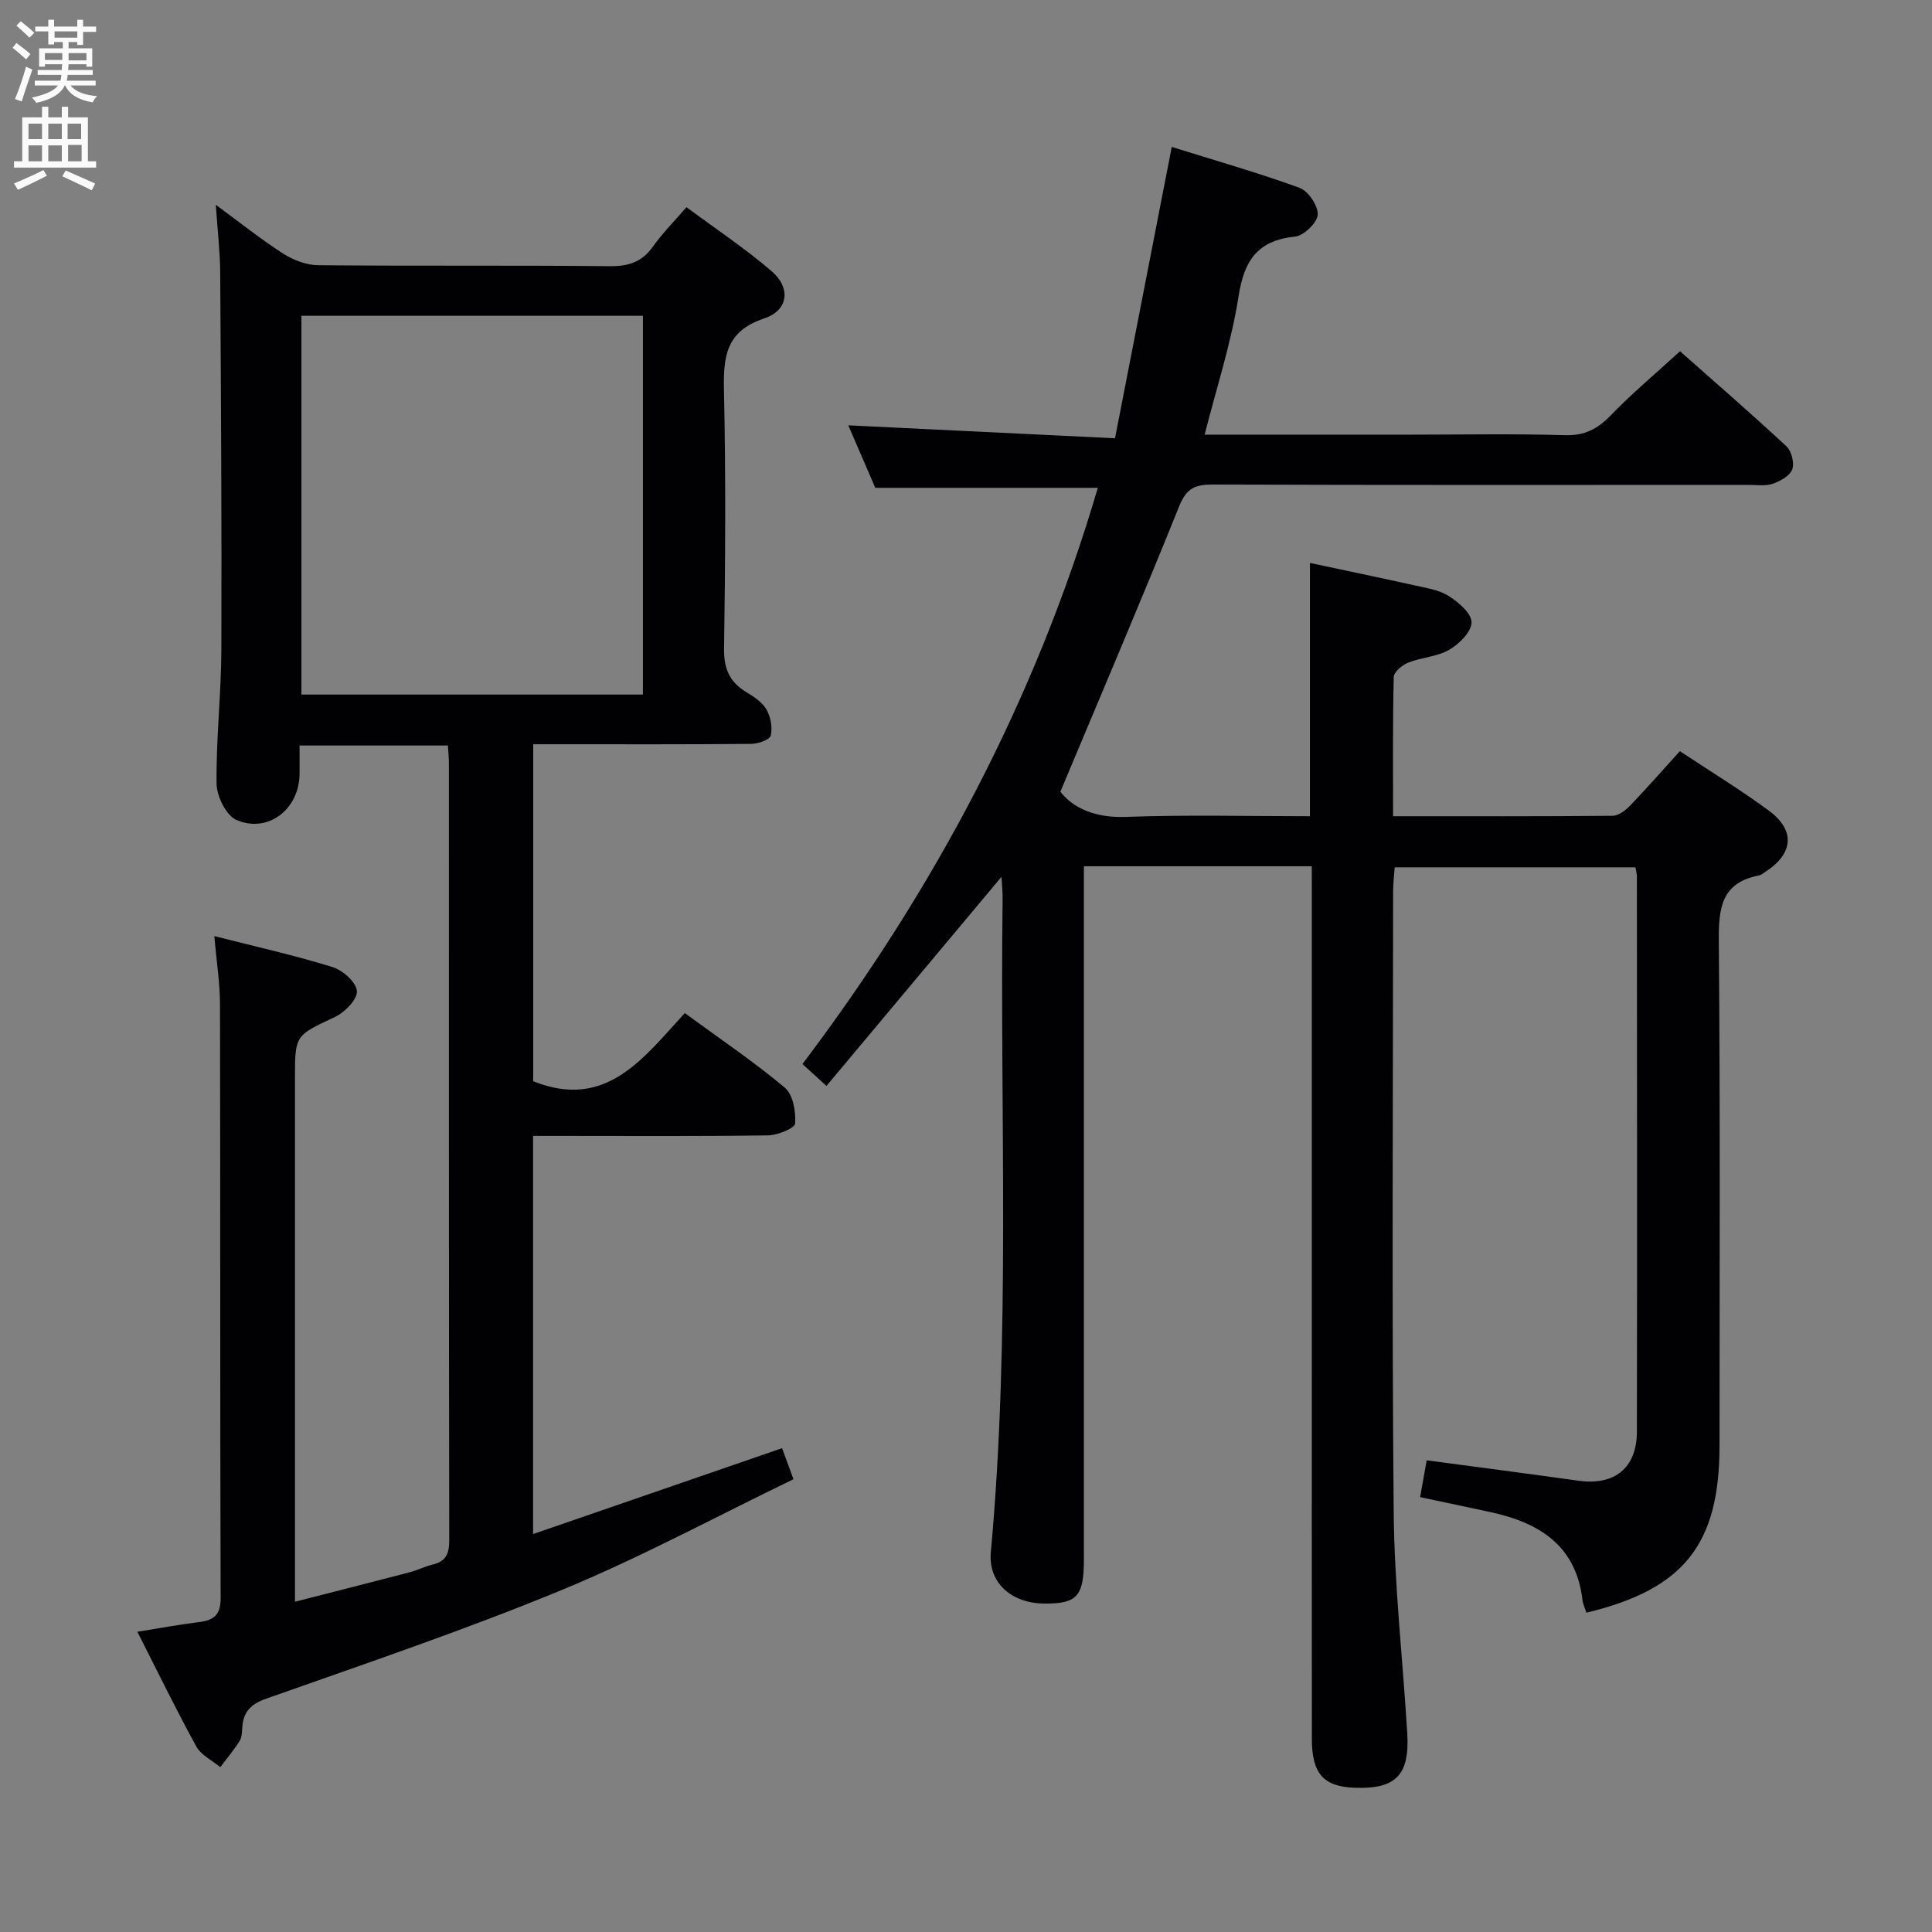 <svg enable-background="new 0 0 400 400" viewBox="0 0 400 400" xmlns="http://www.w3.org/2000/svg"><rect x="0" y="0" width="400" height="400" fill="#808080" stroke="none"/><path d="m271.59 179.35c-16.13 0-31.26 0-47.18 0v6.49 136.99c0 7.67-1.41 9.22-8.19 9.17-6.89-.06-11.65-4.37-11.08-10.63 4.12-45.04 1.86-90.19 2.44-135.29.02-1.45-.14-2.91-.23-4.54-12.18 14.56-24.13 28.83-36.24 43.29-2.09-1.91-3.31-3.02-4.97-4.53 27.23-36.06 48.24-75.37 61.15-119.3-15.37 0-30.38 0-46.07 0-1.72-3.99-3.74-8.67-5.59-12.94 18.11.88 36.19 1.76 55.22 2.68 3.98-20.42 7.8-40.03 11.75-60.32 8.89 2.78 17.79 5.31 26.46 8.47 1.8.66 3.87 3.72 3.76 5.55-.1 1.67-2.87 4.35-4.68 4.54-7.73.8-10.54 4.87-11.7 12.32-1.49 9.58-4.56 18.92-7.03 28.69h42.61c10.67 0 21.34-.21 31.99.11 4.08.12 6.75-1.29 9.48-4.11 4.38-4.53 9.23-8.59 14.34-13.27 6.98 6.18 14.62 12.8 22.03 19.68 1.06.98 1.69 3.48 1.2 4.79-.49 1.33-2.48 2.43-4.04 2.97-1.5.52-3.29.23-4.96.23-37 .01-73.99.06-110.99-.07-3.63-.01-5.44.77-6.92 4.47-7.86 19.53-16.14 38.9-24.61 59.13 2.64 3.4 7.23 5.44 13.52 5.21 12.62-.46 25.27-.14 38.15-.14 0-17.47 0-34.55 0-52.44 7.26 1.55 14.46 3.04 21.64 4.64 2.42.54 5.06.92 7.08 2.2 2.04 1.29 4.75 3.61 4.74 5.47-.01 1.95-2.56 4.47-4.62 5.67-2.5 1.45-5.74 1.56-8.5 2.66-1.24.49-2.97 1.95-2.99 3-.23 9.45-.14 18.92-.14 28.8 15.54 0 30.5.05 45.46-.09 1.22-.01 2.66-1.12 3.61-2.1 3.44-3.58 6.72-7.32 10.31-11.28 6.28 4.16 12.51 7.97 18.38 12.28 5.6 4.11 5.15 8.96-.73 12.74-.42.27-.84.63-1.3.72-7.75 1.5-8.35 6.74-8.29 13.54.31 34.83.15 69.66.15 104.49 0 20.44-7.36 29.76-27.57 34.6-.27-.87-.7-1.74-.81-2.65-1.33-11.28-8.95-15.97-18.97-18.16-4.82-1.05-9.65-2.05-14.64-3.11.47-2.66.87-4.9 1.36-7.63 10.53 1.41 21 2.77 31.45 4.23 7.42 1.04 12.06-2.62 12.07-10.16.07-38.33.02-76.66 0-114.99 0-.49-.15-.97-.3-1.85-16.38 0-32.79 0-49.84 0-.11 1.56-.33 3.31-.33 5.05-.02 42.83-.27 85.66.12 128.49.14 15.27 1.89 30.52 2.81 45.79.52 8.67-2.41 11.58-11.02 11.23-6.32-.26-8.72-2.92-8.73-10.04-.03-29.5-.01-58.99-.01-88.49 0-28.66 0-57.33 0-85.99-.01-1.97-.01-3.93-.01-6.26z" fill="#010104"/><path d="m44.37 193.81c8.45 2.15 16.55 3.96 24.46 6.4 2.12.65 4.89 3.11 5.06 4.96.16 1.67-2.46 4.39-4.48 5.35-8.26 3.9-8.34 3.72-8.34 12.61v101.99 6.5c8.25-2.11 16.01-4.08 23.76-6.1 1.6-.42 3.12-1.21 4.73-1.59 2.74-.65 3.45-2.22 3.45-5-.09-53.66-.06-107.32-.07-160.98 0-1.13-.13-2.26-.21-3.6-10.24 0-20.16 0-30.71 0 0 2.05.02 3.99 0 5.92-.07 7.24-6.49 12.31-13.04 9.51-2.12-.91-4.1-4.87-4.14-7.47-.12-9.3.96-18.61.99-27.92.09-25.99-.08-51.98-.24-77.98-.03-4.28-.54-8.55-.91-14.01 5.21 3.83 9.43 7.22 13.97 10.12 2.09 1.33 4.79 2.37 7.22 2.39 20.16.19 40.33 0 60.49.2 3.85.04 6.6-.92 8.84-4.08 1.91-2.68 4.26-5.06 6.92-8.14 6 4.45 12.08 8.5 17.59 13.21 4.09 3.49 3.55 8.16-1.51 9.84-7.91 2.62-8.46 7.9-8.31 14.88.39 17.82.28 35.66.02 53.49-.06 4.18 1.17 6.92 4.64 9.01 1.55.93 3.27 2.06 4.12 3.54.88 1.54 1.3 3.74.91 5.42-.2.87-2.6 1.72-4.01 1.73-13.16.13-26.33.08-39.49.08-1.8 0-3.6 0-5.68 0v69.77c15.11 6.06 22.83-4.83 31.38-14.11 7.2 5.27 14.23 10.02 20.7 15.43 1.71 1.43 2.32 4.97 2.14 7.44-.07.98-3.63 2.42-5.63 2.45-14.33.21-28.66.11-42.99.11-1.79 0-3.57 0-5.63 0v82.43c17.44-6.01 34.32-11.83 51.55-17.78.65 1.77 1.33 3.6 2.36 6.43-15.96 7.7-31.61 16.17-47.97 22.93-20.08 8.29-40.72 15.26-61.22 22.51-3.21 1.14-4.67 2.7-4.92 5.84-.08.99-.07 2.13-.56 2.91-1.19 1.9-2.66 3.63-4.01 5.43-1.68-1.41-3.96-2.49-4.95-4.28-4.16-7.57-7.93-15.34-12.21-23.76 4.61-.74 8.63-1.49 12.68-1.99 3.06-.38 4.57-1.39 4.56-4.96-.13-40.99-.05-81.99-.13-122.98-.02-4.46-.73-8.91-1.18-14.1zm88.74-50.01c0-26.48 0-52.48 0-78.42-23.89 0-47.3 0-70.7 0v78.42z" fill="#010104"/><g fill="#fbfafa"><path d="m2.6 9.9.8-1c.9.7 1.9 1.4 2.9 2.3l-.9 1.1c-1.1-1-2-1.8-2.8-2.4zm.5 10.6c.9-2.1 1.6-4.3 2.3-6.7.4.2.8.4 1.3.6-.7 2.1-1.5 4.3-2.2 6.6zm.3-15.2.9-.9c1 .8 2 1.6 2.8 2.4l-1 1c-.9-.9-1.8-1.7-2.7-2.5zm12.6-1.2h1.2v1.4h2.7v1.1h-2.7v2.7h-1.2v-.6h-1.8v1.3h4.9v3.8h-1.2v-.5h-3.7c0 .4-.1.9-.1 1.2h5.1v1h-5.2c0 .5-.1.9-.2 1.2h6v1h-5.2c1.1 1.3 2.9 2 5.5 2.2-.4.4-.7.8-.9 1.3-2.9-.5-4.8-1.6-5.7-3.5h-.1c-.8 1.7-2.7 2.9-5.9 3.6-.2-.4-.6-.8-.9-1.1 2.8-.6 4.6-1.4 5.4-2.5h-4.8v-1h5.3c.1-.3.2-.7.2-1.2h-4.9v-1h5c0-.4 0-.8.1-1.2h-3.6v.5h-1.2v-3.8h4.9v-1.3h-1.8v.5h-1.2v-2.7h-2.7v-1h2.7v-1.4h1.2v1.4h4.8zm-6.7 8.3h3.6c0-.4 0-.9 0-1.4h-3.6zm1.9-4.6h4.8v-1.3h-4.7v1.3zm6.7 3.2h-3.7v1.5h3.7z"/><path d="m8.7 22.1h1.3v2.2h2.8v-2.2h1.3v2.2h4.1v9.1h1.7v1.3h-17v-1.3h1.7v-9.1h4.1zm.3 13.1.7 1.2c-1.8.9-3.8 1.9-6 2.9-.2-.4-.5-.8-.8-1.3 2.3-1 4.4-1.9 6.1-2.8zm-3.1-6.4h2.8v-3.2h-2.8zm0 4.6h2.8v-3.3h-2.8zm4.1-4.6h2.8v-3.2h-2.8zm0 4.6h2.8v-3.3h-2.8zm3.6 1.9c2.1.9 4.1 1.8 6.1 2.7l-.7 1.4c-2.2-1.1-4.2-2-6.1-2.9zm3.2-9.7h-2.8v3.2h2.8zm-2.7 7.8h2.8v-3.4h-2.8z"/></g></svg>